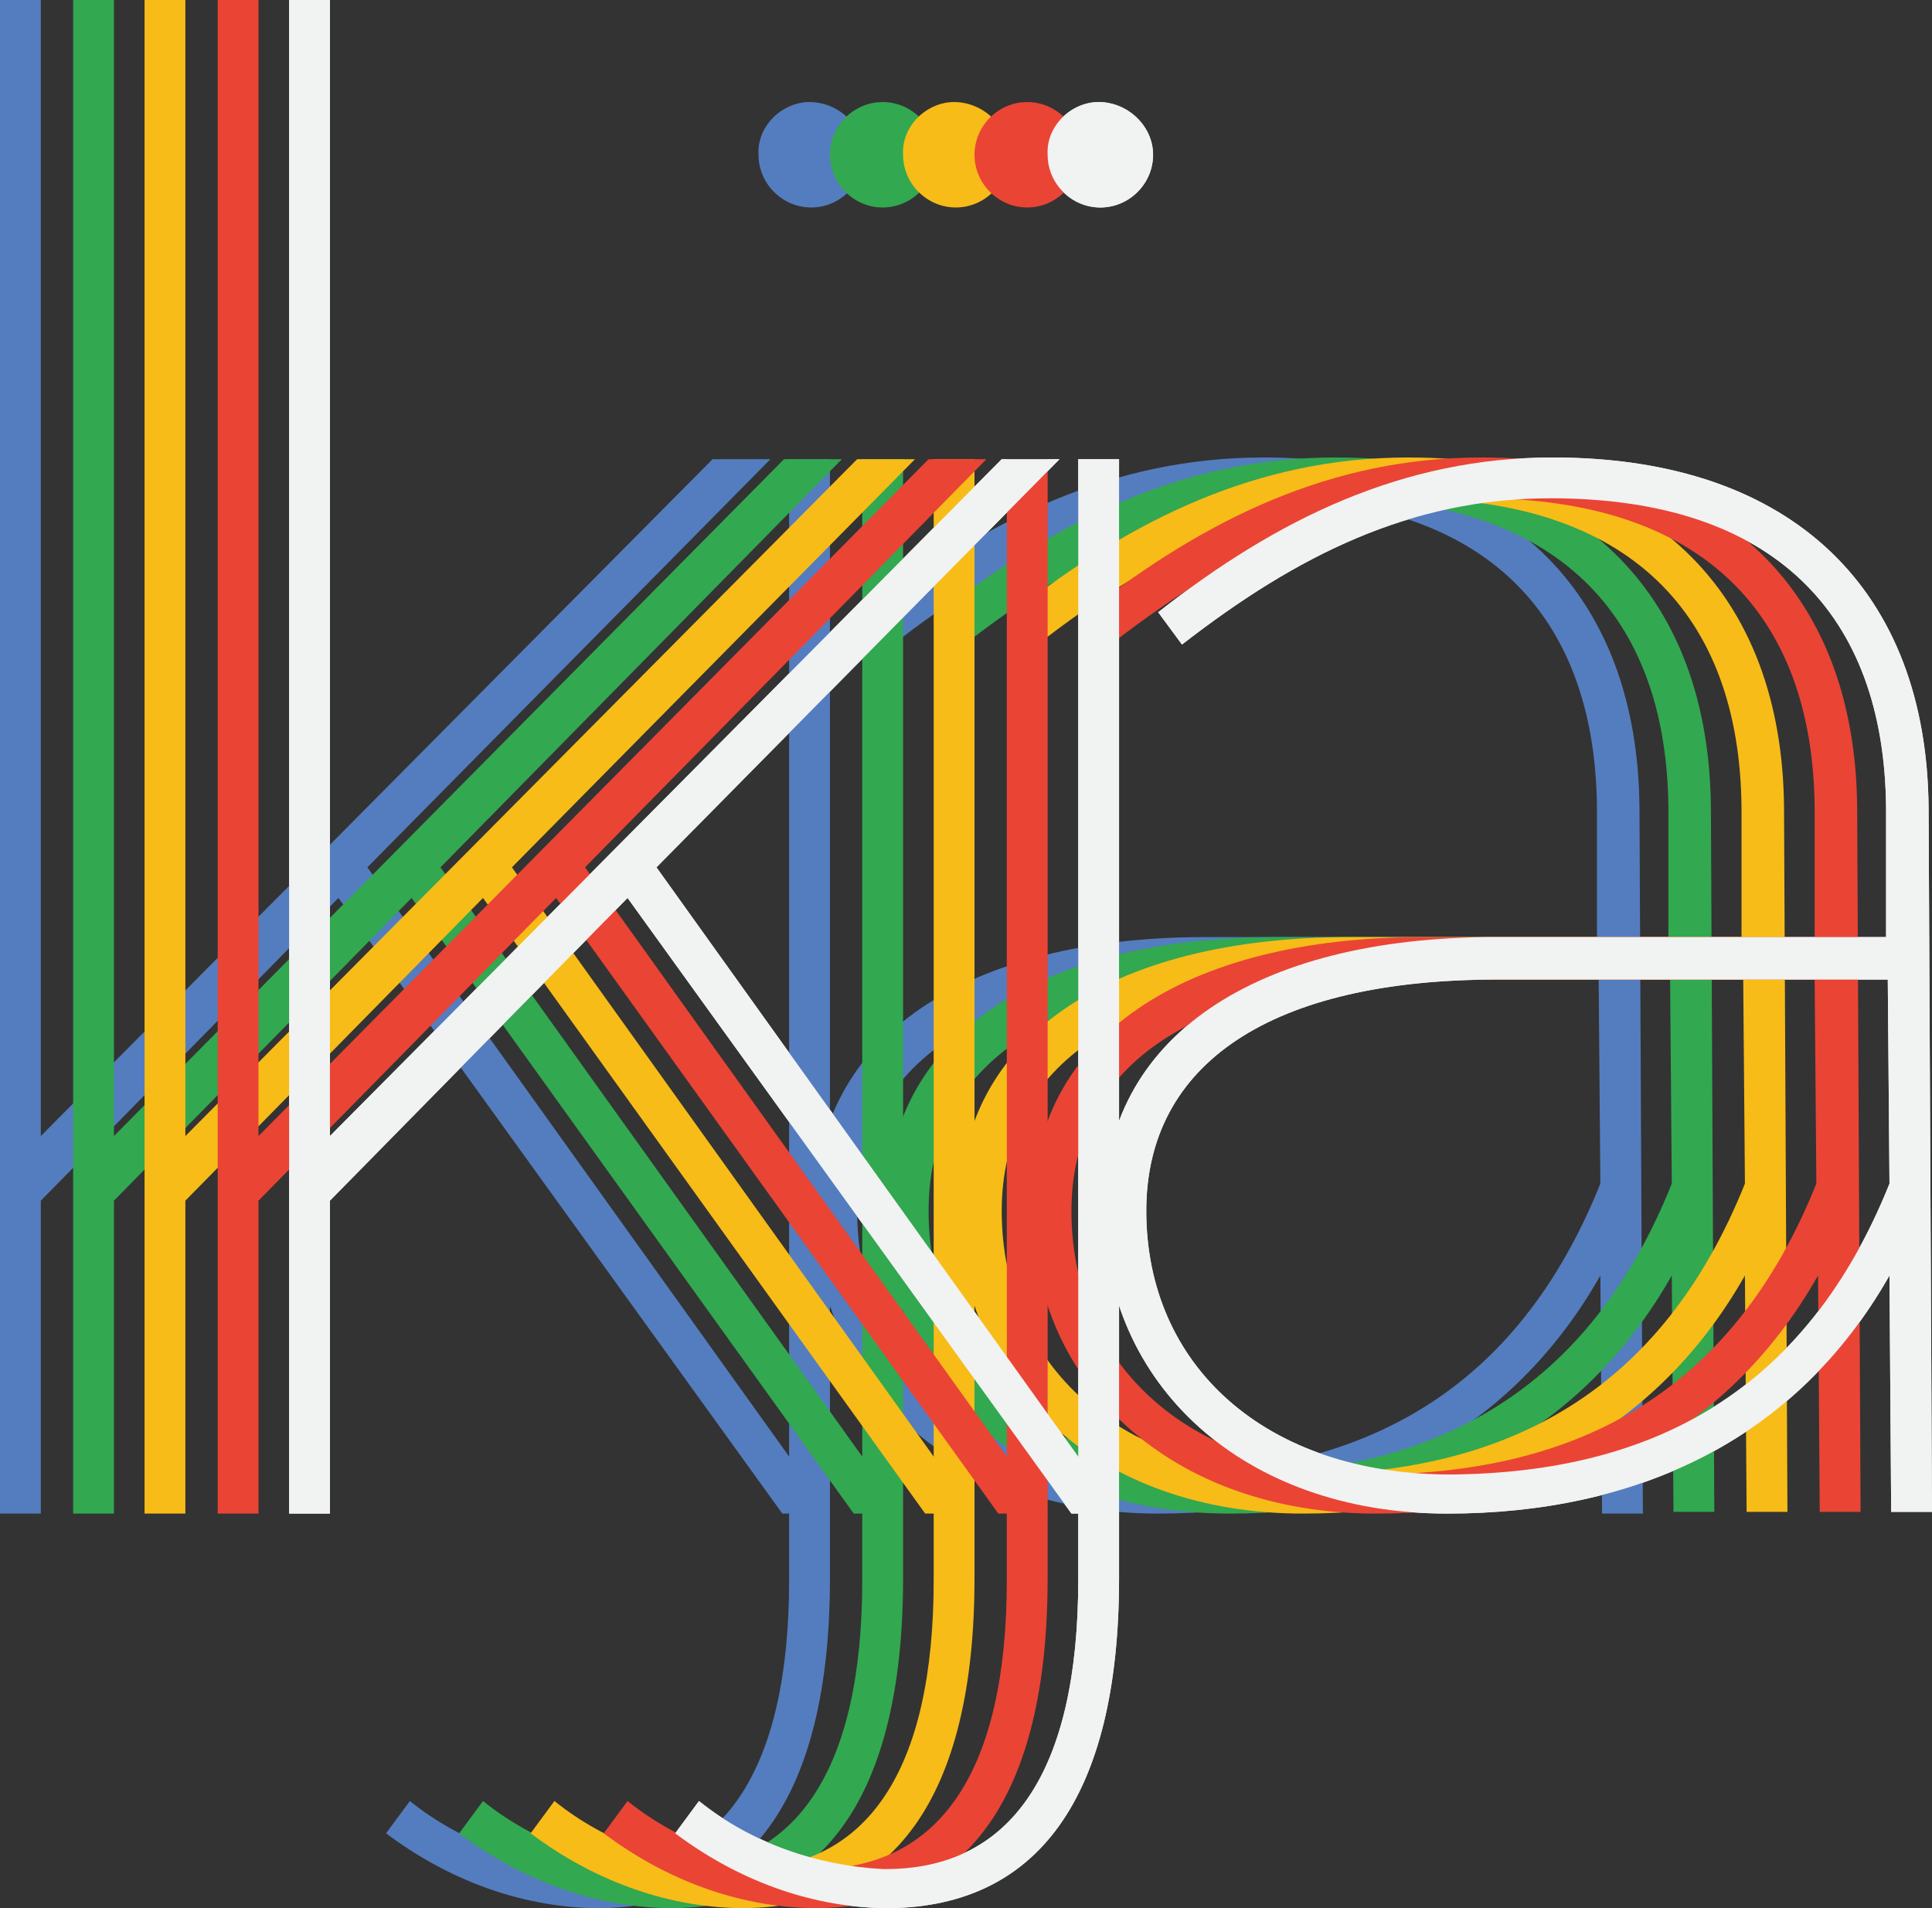 <?xml version="1.0" encoding="utf-8"?>
<!-- Generator: Adobe Illustrator 21.0.0, SVG Export Plug-In . SVG Version: 6.00 Build 0)  -->
<svg version="1.1" id="Layer_1" xmlns="http://www.w3.org/2000/svg" xmlns:xlink="http://www.w3.org/1999/xlink" x="0px" y="0px"
	 viewBox="0 0 113.6 112.2" style="enable-background:new 0 0 113.6 112.2;" xml:space="preserve">
<rect x="0" y="0" width="113.6" height="112.2" fill="#333333" stroke="none"/>
<style type="text/css">
	.st0{fill:#E6E7E8;}
	.st1{fill:#547DBF;}
	.st2{fill:#32A850;}
	.st3{fill:#F7BC17;}
	.st4{fill:#EA4435;}
	.st5{fill:#F1F2F2;}
</style>
<g>
	<g>
		<path class="st0" d="M36.9,52.8L19.4,70.6V89H17V0h2.4v66.8L58.9,27h3.4L38.6,51l27.2,38H63L36.9,52.8z"/>
		<path class="st0" d="M51.9,112.2c-4.4-0.1-8.6-1.7-12.2-4.4l1.4-1.9c3.1,2.5,7,3.8,10.8,4c7.6,0.1,11.5-5.8,11.5-17V27h2.4v65.8
			C65.8,105.7,61,112.3,51.9,112.2z M67.8,9.1c0,1.7-1.4,3.1-3.1,3.1c-1.7,0-3.1-1.4-3.1-3.1C61.5,7.4,63,6,64.6,6
			C66.3,6,67.8,7.4,67.8,9.1z"/>
		<path class="st0" d="M111.2,89l-0.1-14c-5.5,9.7-14.9,14-26,14c-12,0-20.2-7.6-20.2-17.9c0-10.1,8.9-16,23-16h23v-7.6
			c-0.1-11.4-6.6-18.2-19.7-18.2c-8.3,0-15,3.4-21.7,8.6l-1.4-1.9c7-5.5,14.4-9.1,23.2-9.1c14.3,0,22,8,22.1,20.6l0.2,41.4H111.2z
			 M111.1,69.6l-0.1-12h-23c-13.2,0-20.6,4.9-20.6,13.6c0,9.1,7,15.5,17.9,15.5C97.2,86.6,106.2,81.8,111.1,69.6z"/>
	</g>
	<g>
		<path class="st1" d="M19.9,52.8L2.4,70.6V89H0V0h2.4v66.8L41.9,27h3.4L21.6,51l27.2,38H46L19.9,52.8z"/>
		<path class="st1" d="M34.9,112.2c-4.4-0.1-8.6-1.7-12.2-4.4l1.4-1.9c3.1,2.5,7,3.8,10.8,4c7.6,0.1,11.5-5.8,11.5-17V27h2.4v65.8
			C48.8,105.7,44,112.3,34.9,112.2z M50.8,9.1c0,1.7-1.4,3.1-3.1,3.1c-1.7,0-3.1-1.4-3.1-3.1C44.5,7.4,46,6,47.6,6
			C49.3,6,50.8,7.4,50.8,9.1z"/>
		<path class="st1" d="M94.2,89l-0.1-14c-5.5,9.7-14.9,14-26,14c-12,0-20.2-7.6-20.2-17.9c0-10.1,8.9-16,23-16h23v-7.6
			c-0.1-11.4-6.6-18.2-19.7-18.2c-8.3,0-15,3.4-21.7,8.6l-1.4-1.9c7-5.5,14.4-9.1,23.2-9.1c14.3,0,22,8,22.1,20.6L96.6,89H94.2z
			 M94.1,69.6l-0.1-12h-23c-13.2,0-20.6,4.9-20.6,13.6c0,9.1,7,15.5,17.9,15.5C80.2,86.6,89.2,81.8,94.1,69.6z"/>
	</g>
	<g>
		<path class="st2" d="M24.2,52.8L6.7,70.6V89H4.3V0h2.4v66.8L46.1,27h3.4L25.9,51l27.2,38h-2.9L24.2,52.8z"/>
		<path class="st2" d="M39.2,112.2c-4.4-0.1-8.6-1.7-12.2-4.4l1.4-1.9c3.1,2.5,7,3.8,10.8,4c7.6,0.1,11.5-5.8,11.5-17V27h2.4v65.8
			C53.1,105.7,48.3,112.3,39.2,112.2z M55,9.1c0,1.7-1.4,3.1-3.1,3.1c-1.7,0-3.1-1.4-3.1-3.1c0-1.7,1.4-3.1,3.1-3.1
			C53.6,6,55,7.4,55,9.1z"/>
		<path class="st2" d="M98.4,89l-0.1-14c-5.5,9.7-14.9,14-26,14c-12,0-20.2-7.6-20.2-17.9c0-10.1,8.9-16,23-16h23v-7.6
			c-0.1-11.4-6.6-18.2-19.7-18.2c-8.3,0-15,3.4-21.7,8.6l-1.4-1.9c7-5.5,14.4-9.1,23.2-9.1c14.3,0,22,8,22.1,20.6l0.2,41.4H98.4z
			 M98.3,69.6l-0.1-12h-23c-13.2,0-20.6,4.9-20.6,13.6c0,9.1,7,15.5,17.9,15.5C84.4,86.6,93.4,81.8,98.3,69.6z"/>
	</g>
	<g>
		<path class="st3" d="M28.4,52.8L10.9,70.6V89H8.5V0h2.4v66.8L50.4,27h3.4L30.1,51l27.2,38h-2.9L28.4,52.8z"/>
		<path class="st3" d="M43.4,112.2c-4.4-0.1-8.6-1.7-12.2-4.4l1.4-1.9c3.1,2.5,7,3.8,10.8,4c7.6,0.1,11.5-5.8,11.5-17V27h2.4v65.8
			C57.3,105.7,52.5,112.3,43.4,112.2z M59.3,9.1c0,1.7-1.4,3.1-3.1,3.1c-1.7,0-3.1-1.4-3.1-3.1C53,7.4,54.5,6,56.1,6
			C57.8,6,59.3,7.4,59.3,9.1z"/>
		<path class="st3" d="M102.7,89l-0.1-14c-5.5,9.7-14.9,14-26,14c-12,0-20.2-7.6-20.2-17.9c0-10.1,8.9-16,23-16h23v-7.6
			c-0.1-11.4-6.6-18.2-19.7-18.2c-8.3,0-15,3.4-21.7,8.6l-1.4-1.9c7-5.5,14.4-9.1,23.2-9.1c14.3,0,22,8,22.1,20.6l0.2,41.4H102.7z
			 M102.6,69.6l-0.1-12h-23c-13.2,0-20.6,4.9-20.6,13.6c0,9.1,7,15.5,17.9,15.5C88.7,86.6,97.7,81.8,102.6,69.6z"/>
	</g>
	<g>
		<path class="st4" d="M32.7,52.8L15.2,70.6V89h-2.4V0h2.4v66.8L54.6,27H58L34.4,51l27.2,38h-2.9L32.7,52.8z"/>
		<path class="st4" d="M47.7,112.2c-4.4-0.1-8.6-1.7-12.2-4.4l1.4-1.9c3.1,2.5,7,3.8,10.8,4c7.6,0.1,11.5-5.8,11.5-17V27h2.4v65.8
			C61.6,105.7,56.8,112.3,47.7,112.2z M63.5,9.1c0,1.7-1.4,3.1-3.1,3.1c-1.7,0-3.1-1.4-3.1-3.1c0-1.7,1.4-3.1,3.1-3.1
			C62.1,6,63.5,7.4,63.5,9.1z"/>
		<path class="st4" d="M107,89l-0.1-14c-5.5,9.7-14.9,14-26,14c-12,0-20.2-7.6-20.2-17.9c0-10.1,8.9-16,23-16h23v-7.6
			c-0.1-11.4-6.6-18.2-19.7-18.2c-8.3,0-15,3.4-21.7,8.6l-1.4-1.9c7-5.5,14.4-9.1,23.2-9.1c14.3,0,22,8,22.1,20.6l0.2,41.4H107z
			 M106.8,69.6l-0.1-12h-23C70.5,57.6,63,62.5,63,71.2c0,9.1,7,15.5,17.9,15.5C92.9,86.6,101.9,81.8,106.8,69.6z"/>
	</g>
	<g>
		<path class="st5" d="M36.9,52.8L19.4,70.6V89H17V0h2.4v66.8L58.9,27h3.4L38.6,51l27.2,38H63L36.9,52.8z"/>
		<path class="st5" d="M51.9,112.2c-4.4-0.1-8.6-1.7-12.2-4.4l1.4-1.9c3.1,2.5,7,3.8,10.8,4c7.6,0.1,11.5-5.8,11.5-17V27h2.4v65.8
			C65.8,105.7,61,112.3,51.9,112.2z M67.8,9.1c0,1.7-1.4,3.1-3.1,3.1c-1.7,0-3.1-1.4-3.1-3.1C61.5,7.4,63,6,64.6,6
			C66.3,6,67.8,7.4,67.8,9.1z"/>
		<path class="st5" d="M111.2,89l-0.1-14c-5.5,9.7-14.9,14-26,14c-12,0-20.2-7.6-20.2-17.9c0-10.1,8.9-16,23-16h23v-7.6
			c-0.1-11.4-6.6-18.2-19.7-18.2c-8.3,0-15,3.4-21.7,8.6l-1.4-1.9c7-5.5,14.4-9.1,23.2-9.1c14.3,0,22,8,22.1,20.6l0.2,41.4H111.2z
			 M111.1,69.6l-0.1-12h-23c-13.2,0-20.6,4.9-20.6,13.6c0,9.1,7,15.5,17.9,15.5C97.2,86.6,106.2,81.8,111.1,69.6z"/>
	</g>
</g>
</svg>
